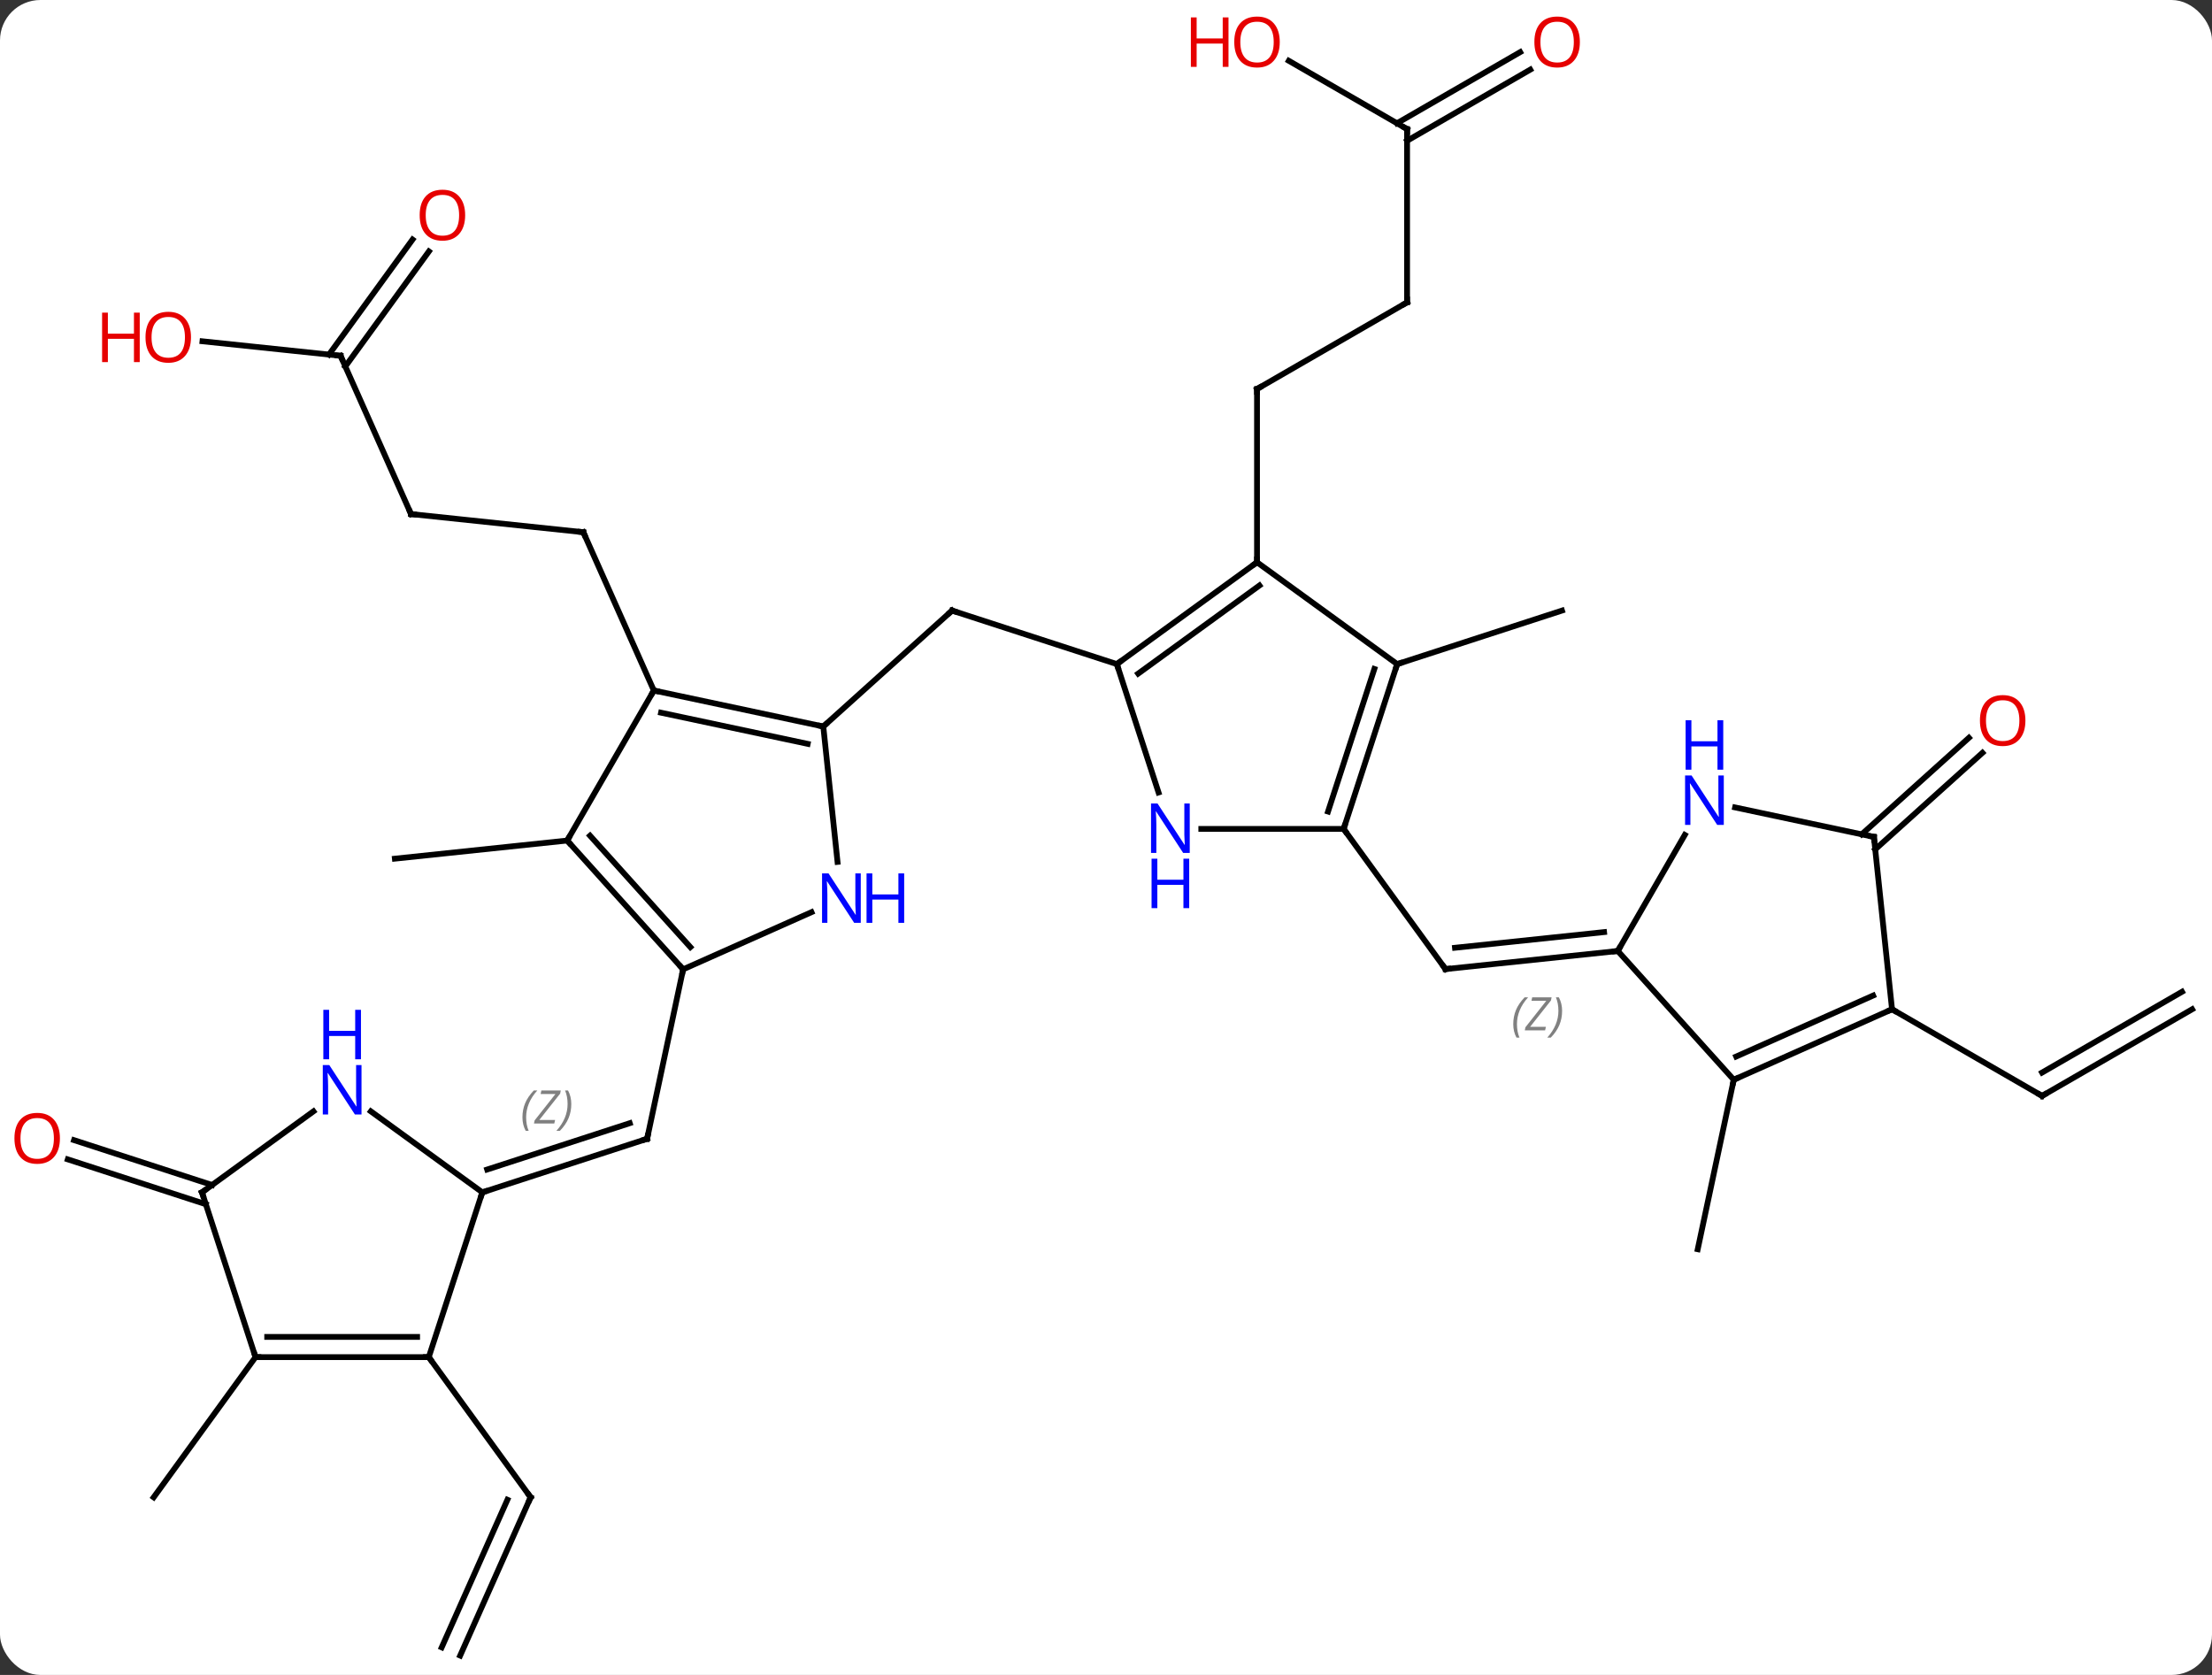 <svg width="383" viewBox="0 0 383 290" style="fill-opacity:1; color-rendering:auto; color-interpolation:auto; text-rendering:auto; stroke:black; stroke-linecap:square; stroke-miterlimit:10; shape-rendering:auto; stroke-opacity:1; fill:black; stroke-dasharray:none; font-weight:normal; stroke-width:1; font-family:'Open Sans'; font-style:normal; stroke-linejoin:miter; font-size:12; stroke-dashoffset:0; image-rendering:auto;" height="290" class="cas-substance-image" xmlns:xlink="http://www.w3.org/1999/xlink" xmlns="http://www.w3.org/2000/svg"><rect x="0" y="0" width="383" height="290" fill="#333333" stroke="none"/><svg class="cas-substance-single-component"><rect y="0" x="0" width="383" stroke="none" ry="7" rx="7" height="290" fill="white" class="cas-substance-group"/><svg y="0" x="0" width="383" viewBox="0 0 383 290" style="fill:black;" height="290" class="cas-substance-single-component-image"><svg><g><g transform="translate(193,147)" style="text-rendering:geometricPrecision; color-rendering:optimizeQuality; color-interpolation:linearRGB; stroke-linecap:butt; image-rendering:optimizeQuality;"><line y2="-21.213" y1="-41.286" x2="-50.448" x1="-28.152" style="fill:none;"/><line y2="-32.016" y1="-41.286" x2="0.378" x1="-28.152" style="fill:none;"/><line y2="-57.993" y1="-54.855" x2="-121.83" x1="-91.995" style="fill:none;"/><line y2="-27.45" y1="-54.855" x2="-79.791" x1="-91.995" style="fill:none;"/><line y2="-85.398" y1="-57.993" x2="-134.031" x1="-121.83" style="fill:none;"/><line y2="-87.91" y1="-85.398" x2="-157.942" x1="-134.031" style="fill:none;"/><line y2="-103.468" y1="-83.552" x2="-118.739" x1="-133.209" style="fill:none;"/><line y2="-105.525" y1="-85.609" x2="-121.57" x1="-136.041" style="fill:none;"/><line y2="-1.47" y1="1.668" x2="-94.791" x1="-124.629" style="fill:none;"/><line y2="20.826" y1="50.169" x2="-74.718" x1="-80.955" style="fill:none;"/><line y2="59.442" y1="50.169" x2="-109.488" x1="-80.955" style="fill:none;"/><line y2="55.489" y1="47.465" x2="-108.648" x1="-83.959" style="fill:none;"/></g><g transform="translate(193,147)" style="stroke-linecap:butt; font-size:8.4px; fill:gray; text-rendering:geometricPrecision; image-rendering:optimizeQuality; color-rendering:optimizeQuality; font-family:'Open Sans'; font-style:italic; stroke:gray; color-interpolation:linearRGB;"><path style="stroke:none;" d="M-102.541 46.459 Q-102.541 45.131 -102.073 44.006 Q-101.604 42.881 -100.573 41.803 L-99.963 41.803 Q-100.932 42.865 -101.416 44.037 Q-101.901 45.209 -101.901 46.444 Q-101.901 47.772 -101.463 48.787 L-101.979 48.787 Q-102.541 47.756 -102.541 46.459 ZM-97.028 47.522 L-100.544 47.522 L-100.434 46.99 L-96.825 42.412 L-99.388 42.412 L-99.263 41.803 L-95.903 41.803 L-96.013 42.35 L-99.622 46.912 L-96.888 46.912 L-97.028 47.522 ZM-94.083 44.147 Q-94.083 45.475 -94.56 46.608 Q-95.036 47.74 -96.052 48.787 L-96.661 48.787 Q-94.724 46.631 -94.724 44.147 Q-94.724 42.819 -95.161 41.803 L-94.646 41.803 Q-94.083 42.865 -94.083 44.147 Z"/><line y2="-94.65" y1="-79.65" x2="50.631" x1="24.648" style="fill:none; stroke:black;"/><line y2="-49.65" y1="-79.65" x2="24.648" x1="24.648" style="fill:none; stroke:black;"/><line y2="-124.65" y1="-94.65" x2="50.631" x1="50.631" style="fill:none; stroke:black;"/><line y2="-136.472" y1="-124.65" x2="30.154" x1="50.631" style="fill:none; stroke:black;"/><line y2="-134.946" y1="-122.629" x2="71.963" x1="50.631" style="fill:none; stroke:black;"/><line y2="-137.977" y1="-125.66" x2="70.213" x1="48.881" style="fill:none; stroke:black;"/><line y2="-32.016" y1="-41.286" x2="48.918" x1="77.451" style="fill:none; stroke:black;"/><line y2="-3.483" y1="20.787" x2="39.648" x1="57.282" style="fill:none; stroke:black;"/><line y2="17.652" y1="20.787" x2="87.117" x1="57.282" style="fill:none; stroke:black;"/><line y2="14.382" y1="17.095" x2="84.742" x1="58.926" style="fill:none; stroke:black;"/><path style="stroke:none;" d="M69.015 30.329 Q69.015 29.001 69.484 27.876 Q69.953 26.751 70.984 25.673 L71.594 25.673 Q70.625 26.735 70.14 27.907 Q69.656 29.079 69.656 30.313 Q69.656 31.641 70.094 32.657 L69.578 32.657 Q69.015 31.626 69.015 30.329 ZM74.528 31.391 L71.013 31.391 L71.122 30.86 L74.732 26.282 L72.169 26.282 L72.294 25.673 L75.653 25.673 L75.544 26.219 L71.935 30.782 L74.669 30.782 L74.528 31.391 ZM77.474 28.016 Q77.474 29.344 76.997 30.477 Q76.521 31.61 75.505 32.657 L74.896 32.657 Q76.833 30.501 76.833 28.016 Q76.833 26.688 76.396 25.673 L76.911 25.673 Q77.474 26.735 77.474 28.016 Z"/><line y2="139.65" y1="112.242" x2="-113.325" x1="-101.124" style="fill:none; stroke:black;"/><line y2="138.227" y1="112.665" x2="-116.522" x1="-105.143" style="fill:none; stroke:black;"/><line y2="87.972" y1="112.242" x2="-118.758" x1="-101.124" style="fill:none; stroke:black;"/><line y2="87.972" y1="112.242" x2="-148.758" x1="-166.392" style="fill:none; stroke:black;"/><line y2="61.499" y1="53.731" x2="-157.359" x1="-181.262" style="fill:none; stroke:black;"/><line y2="58.171" y1="50.403" x2="-156.278" x1="-180.18" style="fill:none; stroke:black;"/><line y2="39.945" y1="69.291" x2="107.193" x1="100.956" style="fill:none; stroke:black;"/><line y2="27.744" y1="42.744" x2="186.561" x1="160.578" style="fill:none; stroke:black;"/><line y2="24.713" y1="38.703" x2="184.811" x1="160.578" style="fill:none; stroke:black;"/><line y2="27.744" y1="42.744" x2="134.598" x1="160.578" style="fill:none; stroke:black;"/><line y2="-2.544" y1="-19.259" x2="129.347" x1="147.911" style="fill:none; stroke:black;"/><line y2="0.057" y1="-16.658" x2="131.689" x1="150.253" style="fill:none; stroke:black;"/><line y2="-27.45" y1="-21.213" x2="-79.791" x1="-50.448" style="fill:none; stroke:black;"/><line y2="-23.606" y1="-18.21" x2="-78.542" x1="-53.152" style="fill:none; stroke:black;"/><line y2="2.23" y1="-21.213" x2="-47.985" x1="-50.448" style="fill:none; stroke:black;"/><line y2="-1.47" y1="-27.45" x2="-94.791" x1="-79.791" style="fill:none; stroke:black;"/><line y2="20.826" y1="10.931" x2="-74.718" x1="-52.492" style="fill:none; stroke:black;"/><line y2="20.826" y1="-1.47" x2="-74.718" x1="-94.791" style="fill:none; stroke:black;"/><line y2="16.982" y1="-2.31" x2="-73.469" x1="-90.838" style="fill:none; stroke:black;"/><line y2="-49.65" y1="-32.016" x2="24.648" x1="0.378" style="fill:none; stroke:black;"/><line y2="-45.631" y1="-30.372" x2="25.07" x1="4.07" style="fill:none; stroke:black;"/><line y2="-9.791" y1="-32.016" x2="7.598" x1="0.378" style="fill:none; stroke:black;"/><line y2="-32.016" y1="-49.65" x2="48.918" x1="24.648" style="fill:none; stroke:black;"/><line y2="-3.483" y1="-3.483" x2="39.648" x1="15" style="fill:none; stroke:black;"/><line y2="-3.483" y1="-32.016" x2="39.648" x1="48.918" style="fill:none; stroke:black;"/><line y2="-6.486" y1="-31.176" x2="36.944" x1="44.965" style="fill:none; stroke:black;"/><line y2="87.972" y1="59.442" x2="-118.758" x1="-109.488" style="fill:none; stroke:black;"/><line y2="45.419" y1="59.442" x2="-128.788" x1="-109.488" style="fill:none; stroke:black;"/><line y2="87.972" y1="87.972" x2="-148.758" x1="-118.758" style="fill:none; stroke:black;"/><line y2="84.472" y1="84.472" x2="-146.737" x1="-120.779" style="fill:none; stroke:black;"/><line y2="59.442" y1="45.419" x2="-158.028" x1="-138.728" style="fill:none; stroke:black;"/><line y2="59.442" y1="87.972" x2="-158.028" x1="-148.758" style="fill:none; stroke:black;"/><line y2="39.945" y1="17.652" x2="107.193" x1="87.117" style="fill:none; stroke:black;"/><line y2="-2.443" y1="17.652" x2="98.718" x1="87.117" style="fill:none; stroke:black;"/><line y2="27.744" y1="39.945" x2="134.598" x1="107.193" style="fill:none; stroke:black;"/><line y2="25.368" y1="35.926" x2="131.328" x1="107.615" style="fill:none; stroke:black;"/><line y2="-2.094" y1="-7.203" x2="131.463" x1="107.425" style="fill:none; stroke:black;"/><line y2="-2.094" y1="27.744" x2="131.463" x1="134.598" style="fill:none; stroke:black;"/><path style="fill:none; stroke-miterlimit:5; stroke:black;" d="M-28.524 -40.952 L-28.152 -41.286 L-27.677 -41.132"/><path style="fill:none; stroke-miterlimit:5; stroke:black;" d="M-92.492 -54.907 L-91.995 -54.855 L-91.792 -54.398"/><path style="fill:none; stroke-miterlimit:5; stroke:black;" d="M-121.333 -57.941 L-121.83 -57.993 L-122.033 -58.45"/><path style="fill:none; stroke-miterlimit:5; stroke:black;" d="M-133.828 -84.941 L-134.031 -85.398 L-134.528 -85.45"/></g><g transform="translate(193,147)" style="stroke-linecap:butt; fill:rgb(230,0,0); text-rendering:geometricPrecision; color-rendering:optimizeQuality; image-rendering:optimizeQuality; font-family:'Open Sans'; stroke:rgb(230,0,0); color-interpolation:linearRGB; stroke-miterlimit:5;"><path style="stroke:none;" d="M-159.931 -88.603 Q-159.931 -86.541 -160.971 -85.361 Q-162.01 -84.181 -163.853 -84.181 Q-165.744 -84.181 -166.775 -85.346 Q-167.806 -86.51 -167.806 -88.619 Q-167.806 -90.713 -166.775 -91.861 Q-165.744 -93.01 -163.853 -93.01 Q-161.994 -93.01 -160.963 -91.838 Q-159.931 -90.666 -159.931 -88.603 ZM-166.76 -88.603 Q-166.76 -86.869 -166.017 -85.963 Q-165.275 -85.056 -163.853 -85.056 Q-162.431 -85.056 -161.705 -85.955 Q-160.978 -86.853 -160.978 -88.603 Q-160.978 -90.338 -161.705 -91.228 Q-162.431 -92.119 -163.853 -92.119 Q-165.275 -92.119 -166.017 -91.221 Q-166.76 -90.322 -166.76 -88.603 Z"/><path style="stroke:none;" d="M-168.806 -84.306 L-169.806 -84.306 L-169.806 -88.338 L-174.322 -88.338 L-174.322 -84.306 L-175.322 -84.306 L-175.322 -92.869 L-174.322 -92.869 L-174.322 -89.228 L-169.806 -89.228 L-169.806 -92.869 L-168.806 -92.869 L-168.806 -84.306 Z"/><path style="stroke:none;" d="M-112.46 -109.738 Q-112.46 -107.676 -113.499 -106.496 Q-114.538 -105.316 -116.381 -105.316 Q-118.272 -105.316 -119.303 -106.481 Q-120.335 -107.645 -120.335 -109.754 Q-120.335 -111.848 -119.303 -112.996 Q-118.272 -114.145 -116.381 -114.145 Q-114.522 -114.145 -113.491 -112.973 Q-112.46 -111.801 -112.46 -109.738 ZM-119.288 -109.738 Q-119.288 -108.004 -118.545 -107.098 Q-117.803 -106.191 -116.381 -106.191 Q-114.96 -106.191 -114.233 -107.09 Q-113.506 -107.988 -113.506 -109.738 Q-113.506 -111.473 -114.233 -112.363 Q-114.96 -113.254 -116.381 -113.254 Q-117.803 -113.254 -118.545 -112.356 Q-119.288 -111.457 -119.288 -109.738 Z"/><path style="fill:none; stroke:black;" d="M-80.851 49.68 L-80.955 50.169 L-81.43 50.324"/><path style="fill:none; stroke:black;" d="M25.081 -79.9 L24.648 -79.65 L24.648 -79.15"/><path style="fill:none; stroke:black;" d="M50.198 -94.4 L50.631 -94.65 L50.631 -95.15"/><path style="fill:none; stroke:black;" d="M50.631 -124.15 L50.631 -124.65 L50.198 -124.9"/><path style="stroke:none;" d="M28.585 -139.72 Q28.585 -137.658 27.546 -136.478 Q26.507 -135.298 24.664 -135.298 Q22.773 -135.298 21.742 -136.463 Q20.71 -137.627 20.71 -139.736 Q20.71 -141.83 21.742 -142.978 Q22.773 -144.127 24.664 -144.127 Q26.523 -144.127 27.554 -142.955 Q28.585 -141.783 28.585 -139.72 ZM21.757 -139.72 Q21.757 -137.986 22.5 -137.08 Q23.242 -136.173 24.664 -136.173 Q26.085 -136.173 26.812 -137.072 Q27.539 -137.97 27.539 -139.72 Q27.539 -141.455 26.812 -142.345 Q26.085 -143.236 24.664 -143.236 Q23.242 -143.236 22.5 -142.338 Q21.757 -141.439 21.757 -139.72 Z"/><path style="stroke:none;" d="M19.71 -135.423 L18.71 -135.423 L18.71 -139.455 L14.195 -139.455 L14.195 -135.423 L13.195 -135.423 L13.195 -143.986 L14.195 -143.986 L14.195 -140.345 L18.71 -140.345 L18.71 -143.986 L19.71 -143.986 L19.71 -135.423 Z"/><path style="stroke:none;" d="M80.549 -139.72 Q80.549 -137.658 79.509 -136.478 Q78.47 -135.298 76.627 -135.298 Q74.736 -135.298 73.705 -136.463 Q72.674 -137.627 72.674 -139.736 Q72.674 -141.83 73.705 -142.978 Q74.736 -144.127 76.627 -144.127 Q78.486 -144.127 79.517 -142.955 Q80.549 -141.783 80.549 -139.72 ZM73.72 -139.72 Q73.72 -137.986 74.463 -137.08 Q75.205 -136.173 76.627 -136.173 Q78.049 -136.173 78.775 -137.072 Q79.502 -137.97 79.502 -139.72 Q79.502 -141.455 78.775 -142.345 Q78.049 -143.236 76.627 -143.236 Q75.205 -143.236 74.463 -142.338 Q73.72 -141.439 73.72 -139.72 Z"/><path style="fill:none; stroke:black;" d="M56.988 20.383 L57.282 20.787 L57.779 20.735"/><path style="fill:none; stroke:black;" d="M-101.327 112.699 L-101.124 112.242 L-101.418 111.838"/><path style="stroke:none;" d="M-182.624 50.099 Q-182.624 52.161 -183.663 53.341 Q-184.702 54.521 -186.545 54.521 Q-188.436 54.521 -189.467 53.356 Q-190.499 52.192 -190.499 50.083 Q-190.499 47.989 -189.467 46.841 Q-188.436 45.692 -186.545 45.692 Q-184.686 45.692 -183.655 46.864 Q-182.624 48.036 -182.624 50.099 ZM-189.452 50.099 Q-189.452 51.833 -188.709 52.739 Q-187.967 53.646 -186.545 53.646 Q-185.124 53.646 -184.397 52.747 Q-183.67 51.849 -183.67 50.099 Q-183.67 48.364 -184.397 47.474 Q-185.124 46.583 -186.545 46.583 Q-187.967 46.583 -188.709 47.481 Q-189.452 48.38 -189.452 50.099 Z"/><path style="fill:none; stroke:black;" d="M161.011 42.494 L160.578 42.744 L160.145 42.494"/><path style="stroke:none;" d="M157.694 -22.237 Q157.694 -20.175 156.654 -18.995 Q155.615 -17.815 153.772 -17.815 Q151.881 -17.815 150.85 -18.98 Q149.819 -20.144 149.819 -22.253 Q149.819 -24.347 150.85 -25.495 Q151.881 -26.644 153.772 -26.644 Q155.631 -26.644 156.662 -25.472 Q157.694 -24.3 157.694 -22.237 ZM150.865 -22.237 Q150.865 -20.503 151.608 -19.597 Q152.35 -18.69 153.772 -18.69 Q155.194 -18.69 155.92 -19.589 Q156.647 -20.487 156.647 -22.237 Q156.647 -23.972 155.92 -24.862 Q155.194 -25.753 153.772 -25.753 Q152.35 -25.753 151.608 -24.855 Q150.865 -23.956 150.865 -22.237 Z"/><path style="fill:none; stroke:black;" d="M-50.937 -21.317 L-50.448 -21.213 L-50.076 -21.547"/><path style="fill:none; stroke:black;" d="M-79.302 -27.346 L-79.791 -27.45 L-80.041 -27.017"/><path style="fill:rgb(0,5,255); stroke:none;" d="M-43.961 12.781 L-45.102 12.781 L-49.79 5.594 L-49.836 5.594 Q-49.743 6.859 -49.743 7.906 L-49.743 12.781 L-50.665 12.781 L-50.665 4.219 L-49.54 4.219 L-44.868 11.375 L-44.821 11.375 Q-44.821 11.219 -44.868 10.359 Q-44.915 9.5 -44.899 9.125 L-44.899 4.219 L-43.961 4.219 L-43.961 12.781 Z"/><path style="fill:rgb(0,5,255); stroke:none;" d="M-36.446 12.781 L-37.446 12.781 L-37.446 8.75 L-41.961 8.75 L-41.961 12.781 L-42.961 12.781 L-42.961 4.219 L-41.961 4.219 L-41.961 7.859 L-37.446 7.859 L-37.446 4.219 L-36.446 4.219 L-36.446 12.781 Z"/><path style="fill:none; stroke:black;" d="M-94.457 -1.098 L-94.791 -1.47 L-94.541 -1.903"/><path style="fill:none; stroke:black;" d="M-75.052 20.454 L-74.718 20.826 L-74.822 21.315"/><path style="fill:none; stroke:black;" d="M0.782 -32.31 L0.378 -32.016 L0.532 -31.541"/><path style="fill:none; stroke:black;" d="M24.244 -49.356 L24.648 -49.65 L24.648 -50.15"/><path style="fill:rgb(0,5,255); stroke:none;" d="M13 0.673 L11.859 0.673 L7.171 -6.514 L7.125 -6.514 Q7.218 -5.249 7.218 -4.202 L7.218 0.673 L6.296 0.673 L6.296 -7.889 L7.421 -7.889 L12.093 -0.733 L12.14 -0.733 Q12.14 -0.889 12.093 -1.749 Q12.046 -2.608 12.062 -2.983 L12.062 -7.889 L13 -7.889 L13 0.673 Z"/><path style="fill:rgb(0,5,255); stroke:none;" d="M12.906 10.236 L11.906 10.236 L11.906 6.205 L7.39 6.205 L7.39 10.236 L6.39 10.236 L6.39 1.673 L7.39 1.673 L7.39 5.314 L11.906 5.314 L11.906 1.673 L12.906 1.673 L12.906 10.236 Z"/><path style="fill:none; stroke:black;" d="M48.764 -31.541 L48.918 -32.016 L49.394 -32.17"/><path style="fill:none; stroke:black;" d="M39.803 -3.958 L39.648 -3.483 L39.942 -3.079"/><path style="fill:none; stroke:black;" d="M-109.013 59.288 L-109.488 59.442 L-109.642 59.917"/><path style="fill:none; stroke:black;" d="M-119.258 87.972 L-118.758 87.972 L-118.464 88.376"/><path style="fill:rgb(0,5,255); stroke:none;" d="M-130.406 45.964 L-131.547 45.964 L-136.235 38.777 L-136.281 38.777 Q-136.188 40.042 -136.188 41.089 L-136.188 45.964 L-137.11 45.964 L-137.11 37.402 L-135.985 37.402 L-131.313 44.558 L-131.266 44.558 Q-131.266 44.402 -131.313 43.542 Q-131.36 42.683 -131.344 42.308 L-131.344 37.402 L-130.406 37.402 L-130.406 45.964 Z"/><path style="fill:rgb(0,5,255); stroke:none;" d="M-130.5 36.402 L-131.5 36.402 L-131.5 32.37 L-136.016 32.37 L-136.016 36.402 L-137.016 36.402 L-137.016 27.839 L-136.016 27.839 L-136.016 31.48 L-131.5 31.48 L-131.5 27.839 L-130.5 27.839 L-130.5 36.402 Z"/><path style="fill:none; stroke:black;" d="M-148.258 87.972 L-148.758 87.972 L-148.912 87.496"/><path style="fill:none; stroke:black;" d="M-157.624 59.148 L-158.028 59.442 L-157.874 59.917"/><path style="fill:none; stroke:black;" d="M86.62 17.704 L87.117 17.652 L87.367 17.219"/><path style="fill:none; stroke:black;" d="M107.65 39.742 L107.193 39.945 L107.089 40.434"/><path style="fill:rgb(0,5,255); stroke:none;" d="M105.469 -4.175 L104.328 -4.175 L99.64 -11.362 L99.594 -11.362 Q99.687 -10.097 99.687 -9.05 L99.687 -4.175 L98.765 -4.175 L98.765 -12.737 L99.89 -12.737 L104.562 -5.581 L104.609 -5.581 Q104.609 -5.737 104.562 -6.597 Q104.515 -7.456 104.531 -7.831 L104.531 -12.737 L105.469 -12.737 L105.469 -4.175 Z"/><path style="fill:rgb(0,5,255); stroke:none;" d="M105.375 -13.737 L104.375 -13.737 L104.375 -17.768 L99.859 -17.768 L99.859 -13.737 L98.859 -13.737 L98.859 -22.3 L99.859 -22.3 L99.859 -18.659 L104.375 -18.659 L104.375 -22.3 L105.375 -22.3 L105.375 -13.737 Z"/><path style="fill:none; stroke:black;" d="M134.141 27.947 L134.598 27.744 L135.031 27.994"/><path style="fill:none; stroke:black;" d="M130.974 -2.198 L131.463 -2.094 L131.515 -1.597"/></g></g></svg></svg></svg></svg>